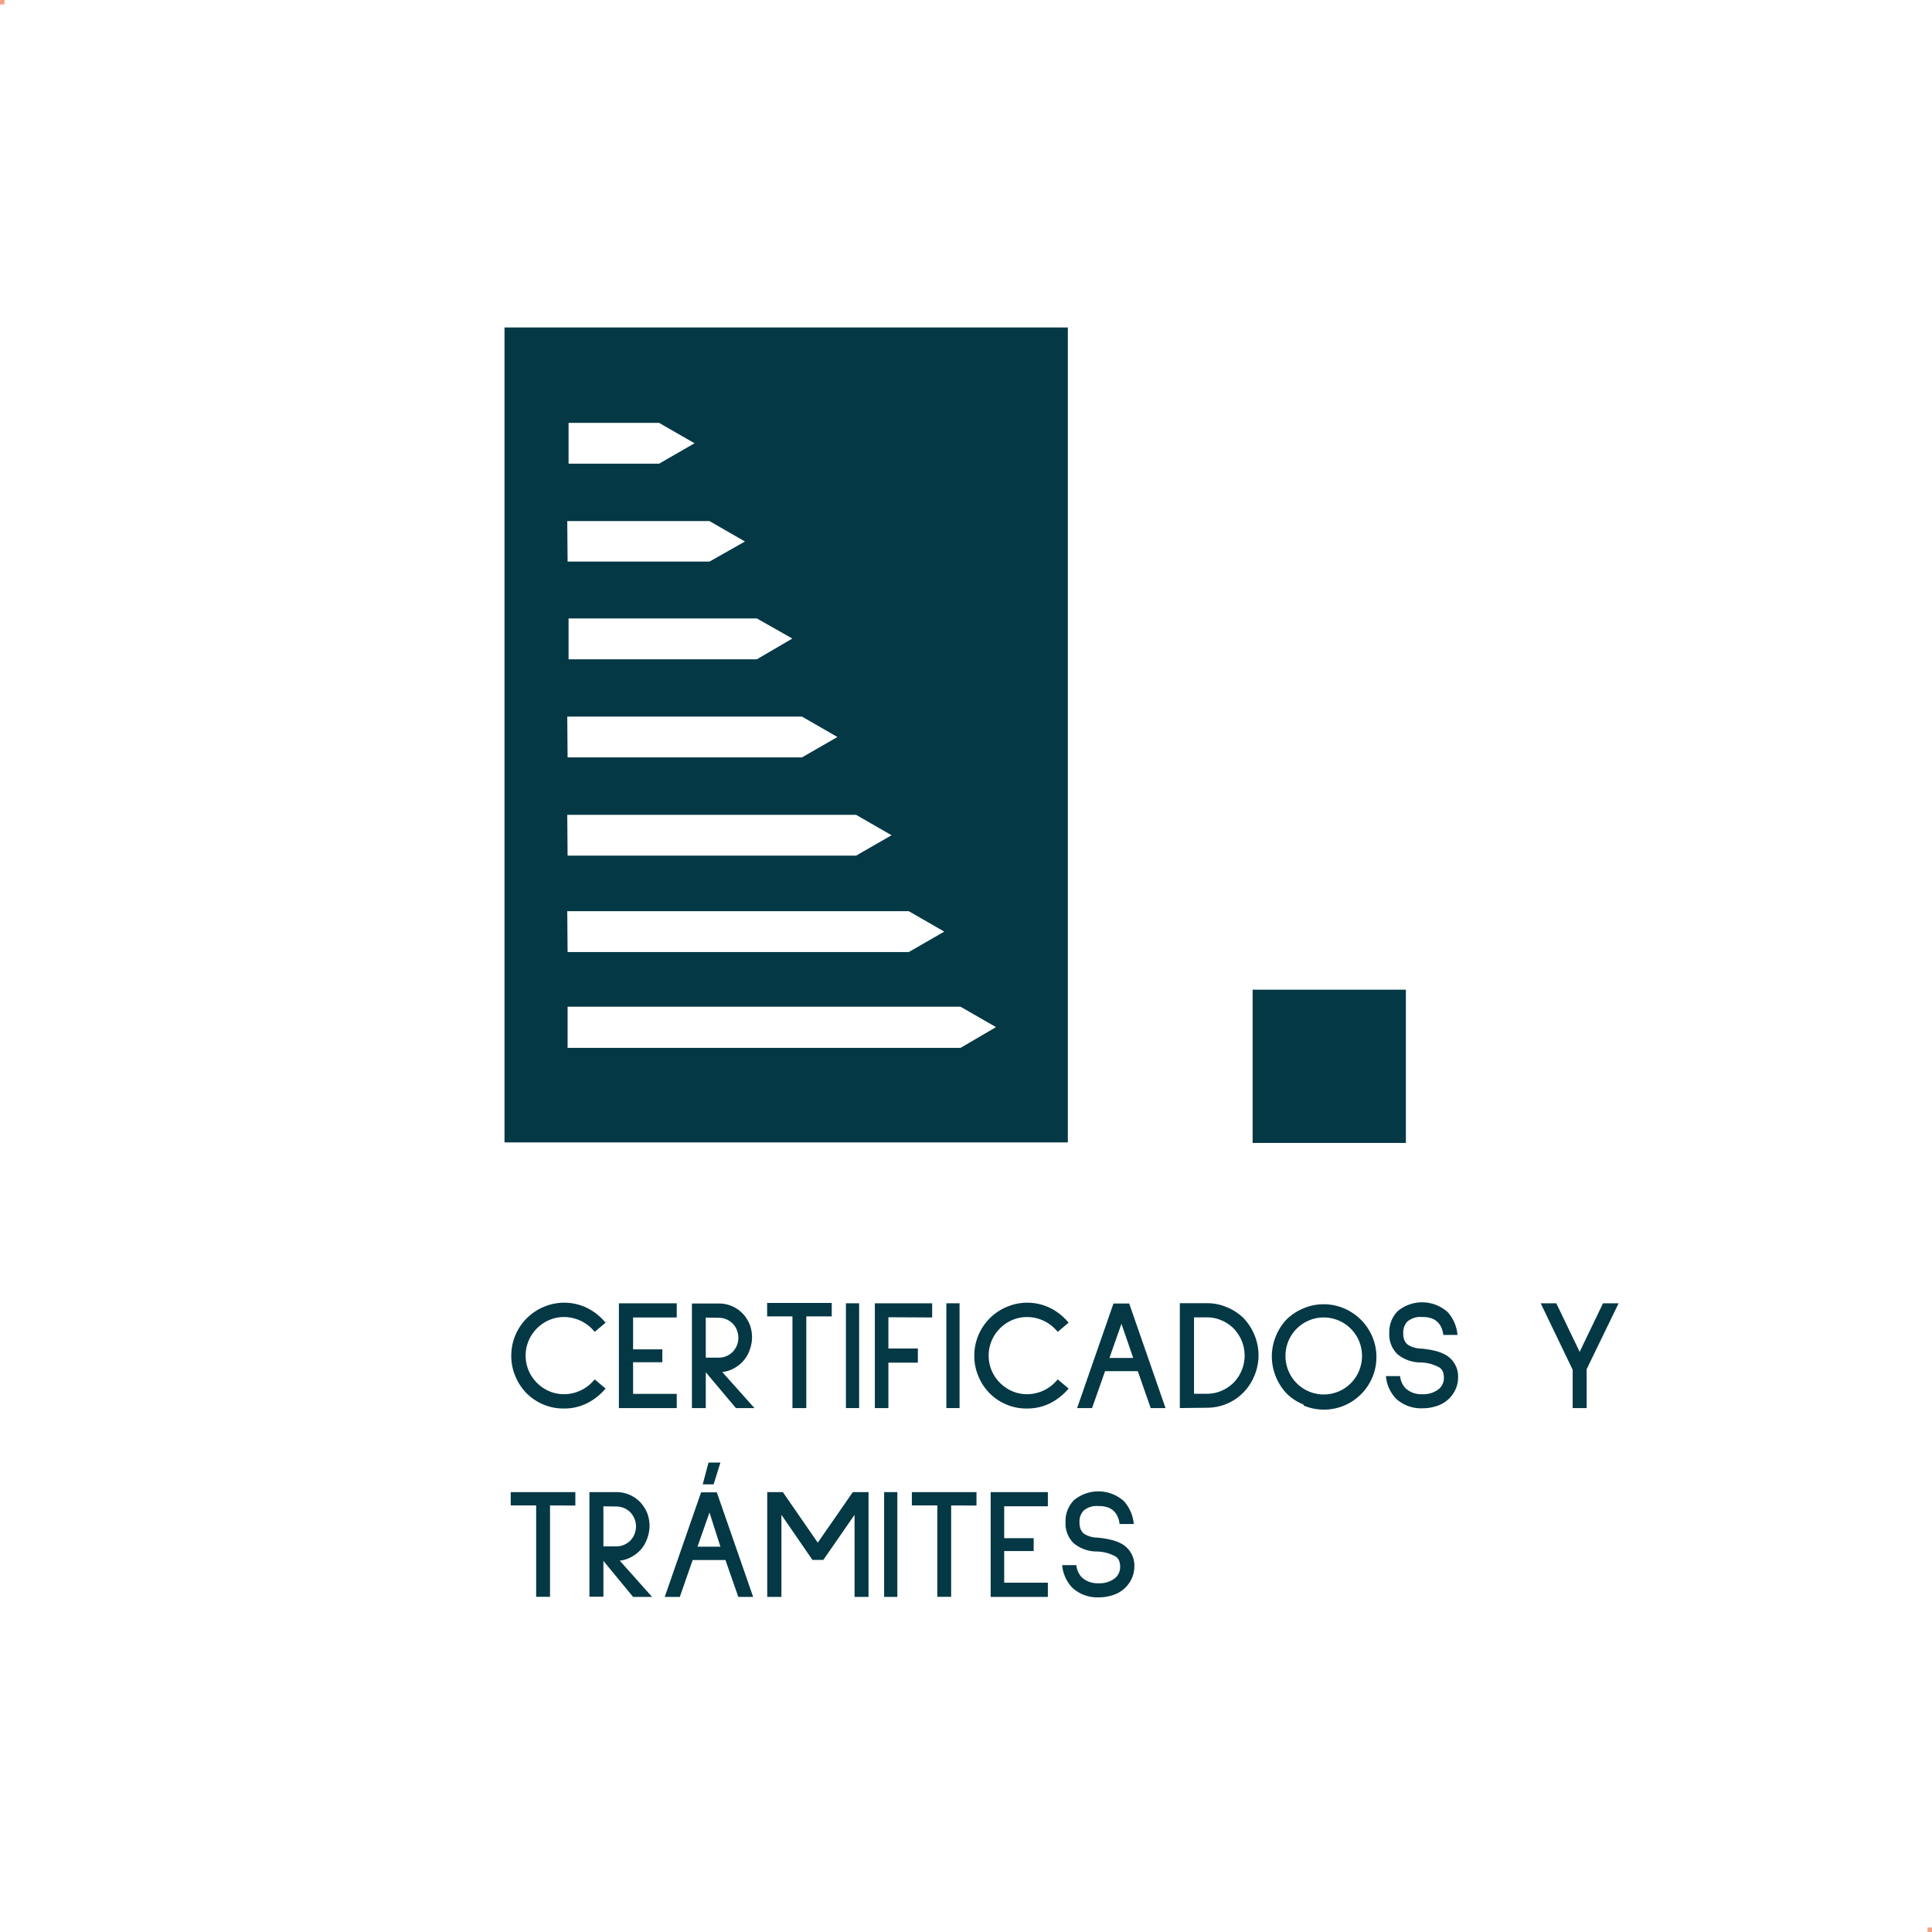 <svg xmlns="http://www.w3.org/2000/svg" viewBox="0 0 177 177"><defs><style>.cls-1{fill:#f4a286;}.cls-2{fill:#043845;}</style></defs><title>certificados</title><g id="Capa_3" data-name="Capa 3"><rect class="cls-1" x="176.59" y="176.59" width="0.41" height="0.41"/><rect class="cls-1" width="0.41" height="0.41"/></g><g id="Capa_10" data-name="Capa 10"><rect class="cls-2" x="114.76" y="90.67" width="14.04" height="14.04"/><path class="cls-2" d="M49.75,128.66a4.73,4.73,0,0,1-1.54-1.05,4.85,4.85,0,0,1-1-1.54,4.73,4.73,0,0,1-.37-1.88,4.84,4.84,0,0,1,3-4.47,4.79,4.79,0,0,1,3.91.09,5.17,5.17,0,0,1,1.73,1.37l-1,.84a3.61,3.61,0,0,0-2.8-1.36,3.4,3.4,0,0,0-1.35.27,3.59,3.59,0,0,0-1.9,1.9,3.53,3.53,0,0,0,0,2.73,3.59,3.59,0,0,0,1.9,1.9,3.39,3.39,0,0,0,1.35.27,3.61,3.61,0,0,0,2.8-1.36l1,.84a5.34,5.34,0,0,1-1.74,1.37,4.64,4.64,0,0,1-2,.46A4.7,4.7,0,0,1,49.75,128.66Z"/><path class="cls-2" d="M56.7,129v-9.6H62v1.3H58v2.92h2.68v1.18H58v2.9h4V129Z"/><path class="cls-2" d="M69.12,129h-1.7l-2.76-3.28V129H63.39v-9.58h2.47a3,3,0,0,1,2.17.91,3.27,3.27,0,0,1,.65,1,3.28,3.28,0,0,1,0,2.35,3,3,0,0,1-.58,1,3.15,3.15,0,0,1-.88.69,2.86,2.86,0,0,1-1.05.33Zm-4.46-8.29v3.67h1.2a1.73,1.73,0,0,0,.69-.14,1.88,1.88,0,0,0,.58-.39,2,2,0,0,0,.38-.59,1.89,1.89,0,0,0-.38-2,1.88,1.88,0,0,0-.58-.39,1.73,1.73,0,0,0-.69-.14Z"/><path class="cls-2" d="M73.87,120.6V129H72.6V120.6H70.28v-1.23H76.2v1.23Z"/><path class="cls-2" d="M77.5,129v-9.6h1.21V129Z"/><path class="cls-2" d="M81.39,120.68v2.86h2.7v1.3h-2.7V129H80.15v-9.6H85.4v1.3Z"/><path class="cls-2" d="M86.7,129v-9.6h1.21V129Z"/><path class="cls-2" d="M92.17,128.66a4.73,4.73,0,0,1-1.54-1.05,4.85,4.85,0,0,1-1-1.54,4.73,4.73,0,0,1-.37-1.88,4.84,4.84,0,0,1,3-4.47,4.79,4.79,0,0,1,3.91.09,5.17,5.17,0,0,1,1.73,1.37l-1,.84a3.61,3.61,0,0,0-2.8-1.36,3.4,3.4,0,0,0-1.35.27,3.59,3.59,0,0,0-1.9,1.9,3.53,3.53,0,0,0,0,2.73,3.59,3.59,0,0,0,1.9,1.9,3.39,3.39,0,0,0,1.35.27,3.61,3.61,0,0,0,2.8-1.36l1,.84a5.34,5.34,0,0,1-1.74,1.37,4.64,4.64,0,0,1-2,.46A4.7,4.7,0,0,1,92.17,128.66Z"/><path class="cls-2" d="M105.42,129l-1.18-3.38h-3L100.05,129H98.68l3.33-9.58h1.44l3.33,9.58Zm-2.68-7.72-1.1,3.13h2.18Z"/><path class="cls-2" d="M108.09,129v-9.61h2.48a4.64,4.64,0,0,1,1.83.37,4.81,4.81,0,0,1,1.53,1,5.08,5.08,0,0,1,1,1.55,4.85,4.85,0,0,1,0,3.71,4.9,4.9,0,0,1-1,1.54,4.67,4.67,0,0,1-3.36,1.41Zm1.3-8.31v7h1.18a3.37,3.37,0,0,0,1.33-.27,3.5,3.5,0,0,0,1.12-.75,3.59,3.59,0,0,0,.74-1.13,3.55,3.55,0,0,0,0-2.7,3.61,3.61,0,0,0-.74-1.13,3.51,3.51,0,0,0-1.12-.75,3.35,3.35,0,0,0-1.33-.27Z"/><path class="cls-2" d="M119.43,128.68a4.64,4.64,0,0,1-1.54-1,4.83,4.83,0,0,1-1-1.55,4.85,4.85,0,0,1,0-3.72,4.81,4.81,0,0,1,1-1.55,4.87,4.87,0,0,1,1.54-1,4.65,4.65,0,0,1,1.85-.37,4.71,4.71,0,0,1,1.86.38,4.86,4.86,0,0,1,2.58,2.58,4.7,4.7,0,0,1,.38,1.86,4.75,4.75,0,0,1-.37,1.87,4.84,4.84,0,0,1-2.58,2.59,4.83,4.83,0,0,1-3.72,0Zm.5-7.71a3.5,3.5,0,0,0-2.16,3.24,3.54,3.54,0,0,0,.27,1.38,3.5,3.5,0,0,0,6.47,0,3.54,3.54,0,0,0,.27-1.38,3.51,3.51,0,0,0-4.86-3.24Z"/><path class="cls-2" d="M131.94,121.41a1.59,1.59,0,0,0-.64-.57,2.29,2.29,0,0,0-1-.18,1.83,1.83,0,0,0-1.37.42,1.47,1.47,0,0,0-.37,1.08,1.58,1.58,0,0,0,.12.66,1,1,0,0,0,.35.41,2.41,2.41,0,0,0,1.14.32,7.89,7.89,0,0,1,1.36.22,3.67,3.67,0,0,1,1,.41,2.28,2.28,0,0,1,1.05,2.08,2.55,2.55,0,0,1-.22,1,2.81,2.81,0,0,1-1.7,1.54,4,4,0,0,1-1.31.22,3.39,3.39,0,0,1-2.44-.87,3.43,3.43,0,0,1-.94-2.08h1.3a1.89,1.89,0,0,0,.52,1.14,2.15,2.15,0,0,0,1.52.52,2.28,2.28,0,0,0,1.44-.42,1.31,1.31,0,0,0,.53-1.08,1.58,1.58,0,0,0-.08-.53.89.89,0,0,0-.3-.4,3.66,3.66,0,0,0-1.83-.48,3.31,3.31,0,0,1-2.08-.79,2.52,2.52,0,0,1-.71-1.91,2.71,2.71,0,0,1,.77-2,3.5,3.5,0,0,1,4.59.1,3.62,3.62,0,0,1,.89,2.08h-1.3A2.25,2.25,0,0,0,131.94,121.41Z"/><path class="cls-2" d="M145.36,125.44V129h-1.28v-3.51l-2.93-6.09h1.43l2.14,4.45,2.14-4.45h1.43Z"/><path class="cls-2" d="M50.39,137.92v8.37H49.12v-8.37H46.79V136.7h5.92v1.23Z"/><path class="cls-2" d="M59.74,146.3H58L55.28,143v3.28H54v-9.58h2.47a3,3,0,0,1,2.17.91,3.27,3.27,0,0,1,.65,1,3.28,3.28,0,0,1,0,2.35,3,3,0,0,1-.58,1,3.15,3.15,0,0,1-.88.69,2.86,2.86,0,0,1-1.05.33ZM55.28,138v3.67h1.2a1.73,1.73,0,0,0,.69-.14,1.88,1.88,0,0,0,.58-.39,2,2,0,0,0,.38-.59,1.89,1.89,0,0,0-.38-2,1.88,1.88,0,0,0-.58-.39,1.73,1.73,0,0,0-.69-.14Z"/><path class="cls-2" d="M67.64,146.3l-1.18-3.38h-3l-1.18,3.38H60.9l3.33-9.58h1.44L69,146.3ZM65,138.57l-1.1,3.13H66Zm.38-2.58h-1l.53-2H66Z"/><path class="cls-2" d="M78.29,146.3v-7.52l-2.86,4.13h-1l-2.84-4.13v7.52h-1.3v-9.6h1.43l3.2,4.63,3.21-4.63h1.44v9.6Z"/><path class="cls-2" d="M81,146.3v-9.6h1.21v9.6Z"/><path class="cls-2" d="M87.14,137.92v8.37H85.87v-8.37H83.54V136.7h5.92v1.23Z"/><path class="cls-2" d="M90.76,146.3v-9.6H96V138H92v2.92H94.7v1.18H92V145h4v1.3Z"/><path class="cls-2" d="M102.28,138.73a1.59,1.59,0,0,0-.64-.57,2.29,2.29,0,0,0-1-.18,1.83,1.83,0,0,0-1.37.42,1.47,1.47,0,0,0-.37,1.08,1.58,1.58,0,0,0,.12.66,1,1,0,0,0,.35.41,2.41,2.41,0,0,0,1.14.32,7.89,7.89,0,0,1,1.36.22,3.67,3.67,0,0,1,1,.41,2.28,2.28,0,0,1,1.05,2.08,2.55,2.55,0,0,1-.22,1,2.81,2.81,0,0,1-1.7,1.54,4,4,0,0,1-1.31.22,3.39,3.39,0,0,1-2.44-.87,3.43,3.43,0,0,1-.94-2.08h1.3a1.89,1.89,0,0,0,.52,1.14,2.15,2.15,0,0,0,1.52.52,2.28,2.28,0,0,0,1.44-.42,1.31,1.31,0,0,0,.53-1.08,1.58,1.58,0,0,0-.08-.53.89.89,0,0,0-.3-.4,3.66,3.66,0,0,0-1.83-.48,3.31,3.31,0,0,1-2.08-.79,2.52,2.52,0,0,1-.71-1.91,2.71,2.71,0,0,1,.77-2,3.5,3.5,0,0,1,4.59.1,3.62,3.62,0,0,1,.89,2.08h-1.3A2.25,2.25,0,0,0,102.28,138.73Z"/><path class="cls-2" d="M46.22,30v74.66H97.83V30Zm26.37,28.5L69.34,60.4H52.09V56.66H69.34ZM52.09,38.74h8.29l3.25,1.87-3.25,1.87H52.09Zm-.12,9H65l3.25,1.87L65,51.45H52Zm0,17.91h21.5l3.25,1.87-3.25,1.87H52Zm0,9H78.43l3.25,1.87-3.25,1.87H52Zm0,8.83H83.26l3.25,1.87-3.25,1.87H52ZM88,96H52V92.23H88l3.25,1.87Z"/></g></svg>